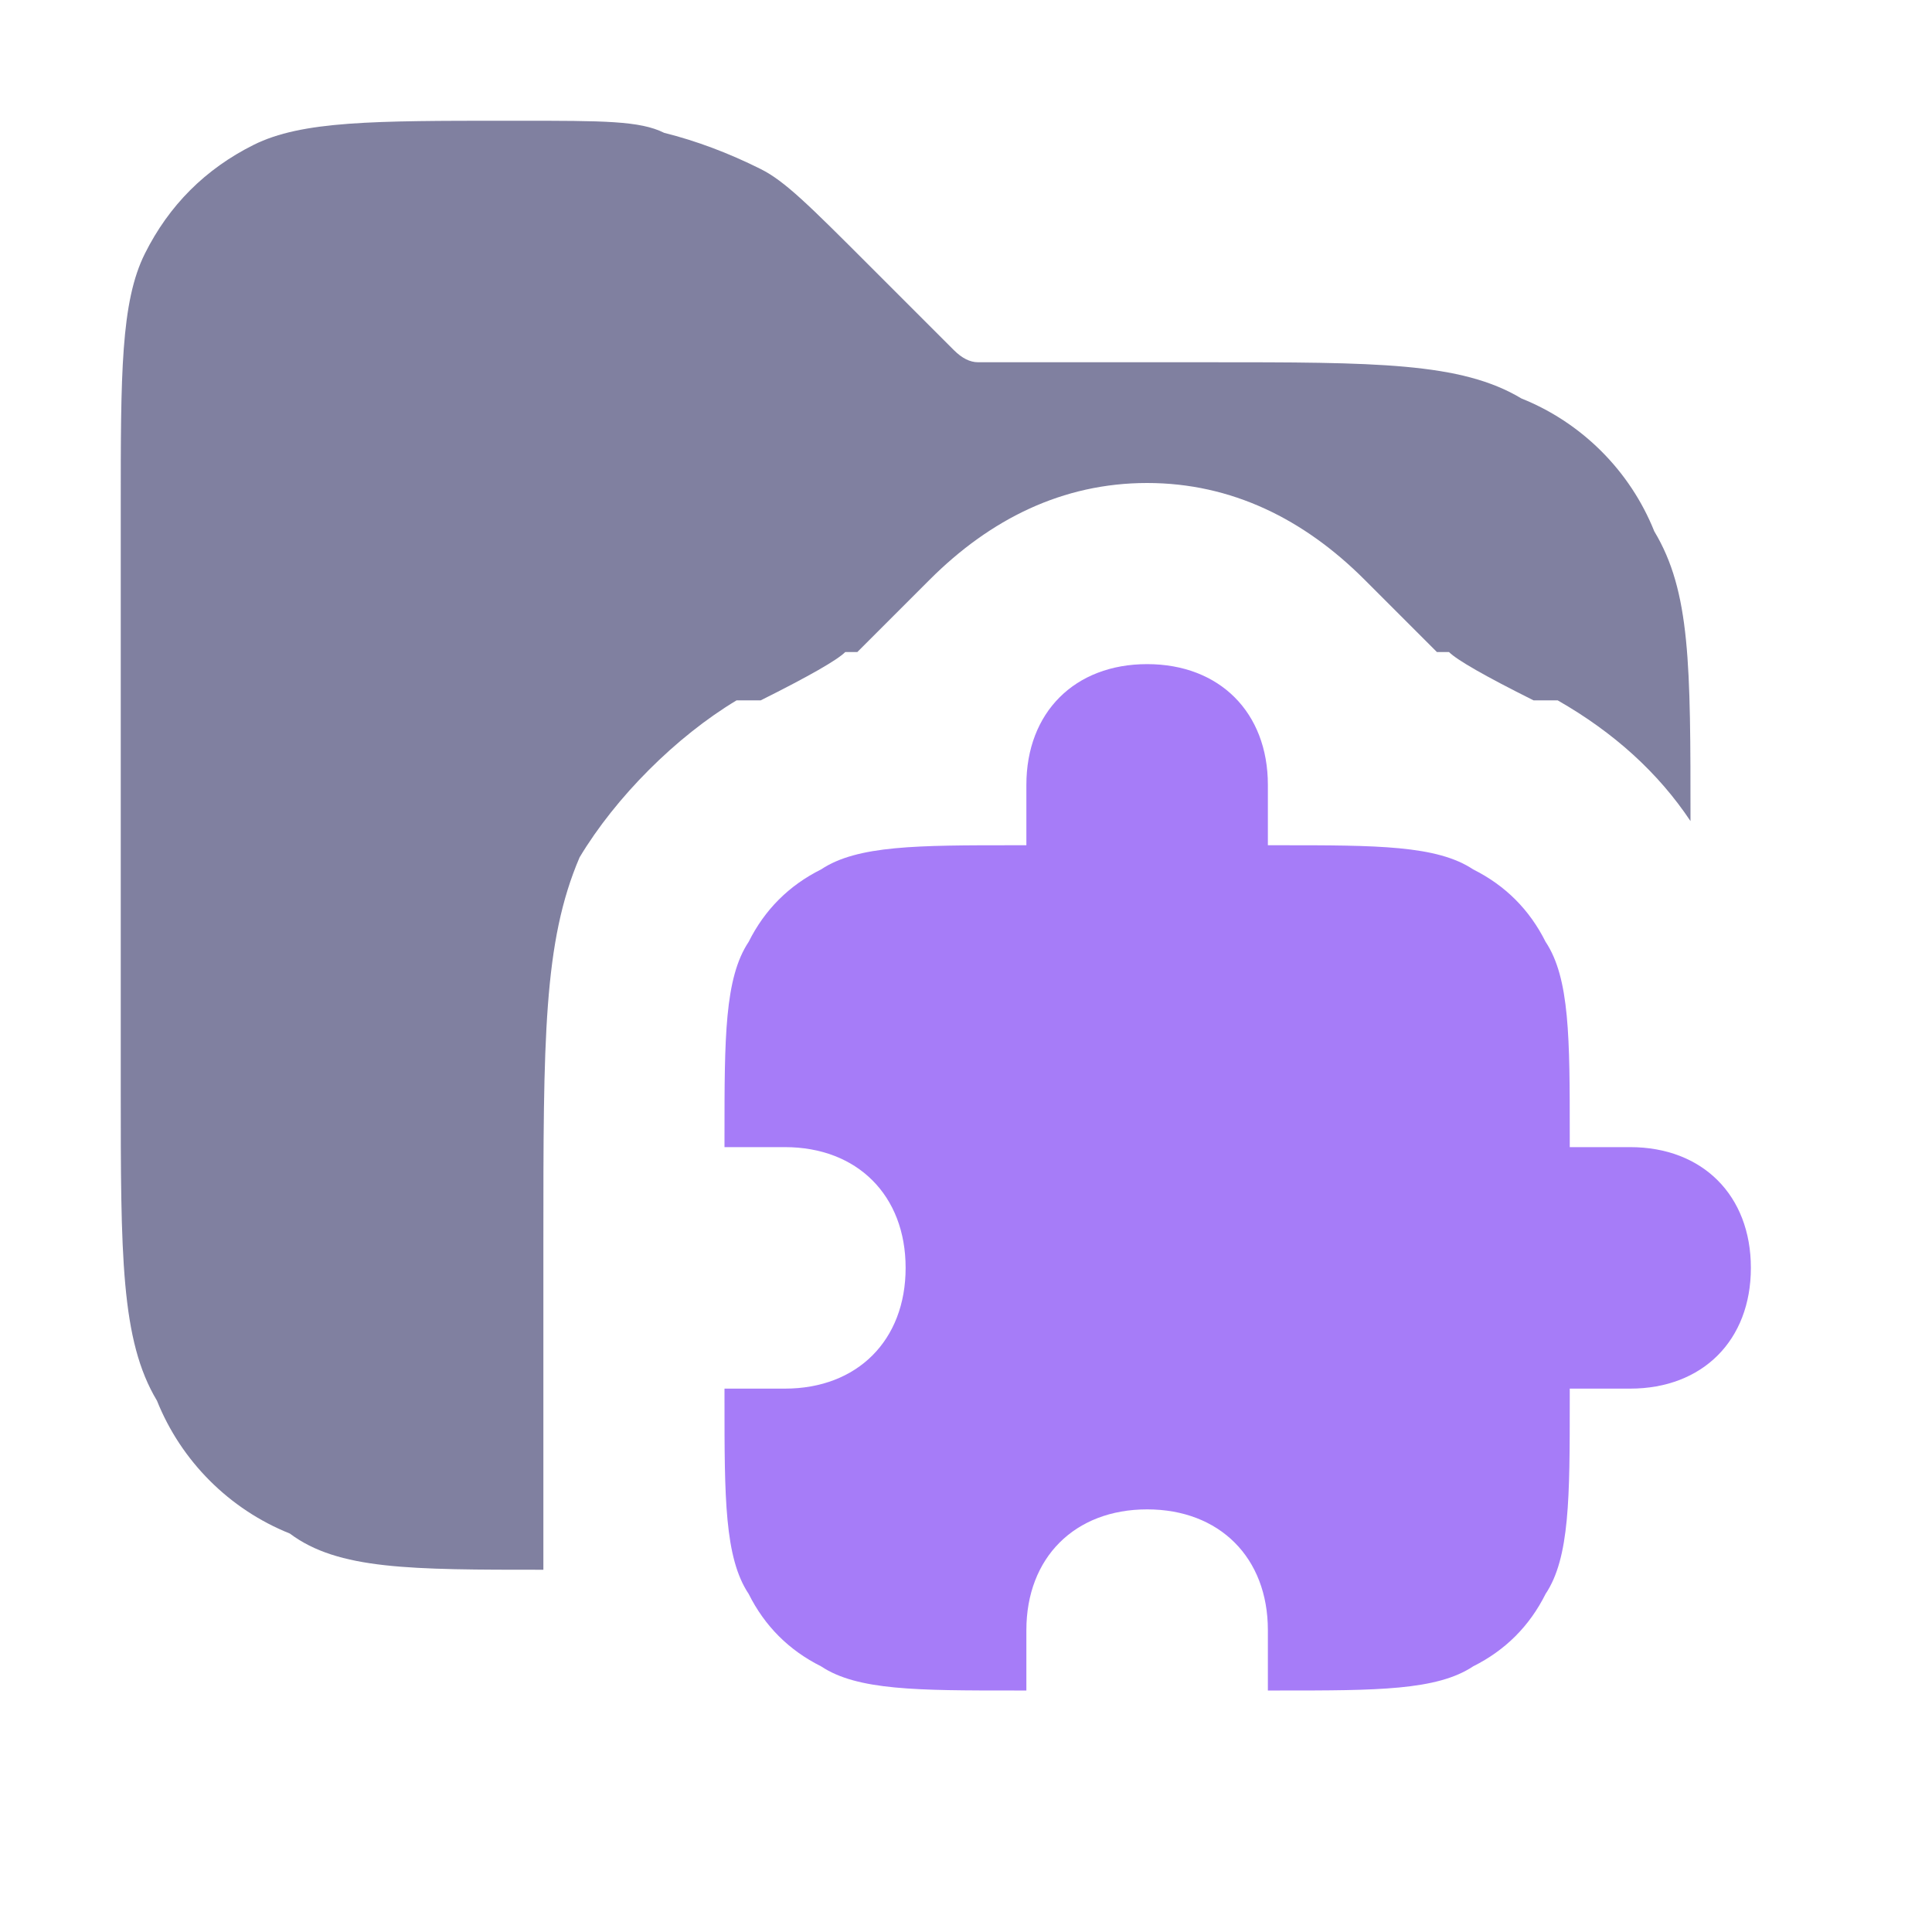 <svg xmlns="http://www.w3.org/2000/svg" width="16" height="16" version="1.2"><g fill-rule="evenodd"><path d="M1 4.2V9c0 1.4 0 2.1.3 2.6.2.5.6.9 1.1 1.1.4.3 1 .3 2.1.3v-2.7c0-1.7 0-2.5.3-3.2.3-.5.8-1 1.3-1.3h.2q.6-.3.7-.4h.1l.6-.6c.5-.5 1.1-.8 1.8-.8s1.3.3 1.8.8l.6.6h.1q.1.1.7.4h.2q.7.4 1.1 1c0-1.3 0-1.9-.3-2.4-.2-.5-.6-.9-1.1-1.1C12.1 3 11.4 3 10 3H8.1q-.1 0-.2-.1l-.1-.1-.6-.6c-.5-.5-.7-.7-.9-.8q-.4-.2-.8-.3C5.3 1 5 1 4.3 1h-.1c-1.1 0-1.7 0-2.1.2q-.6.3-.9.9c-.2.4-.2 1-.2 2.1" style="fill:#8080a0"/><path d="M8.5 6.5c0-.6.4-1 1-1s1 .4 1 1V7h.1c.8 0 1.3 0 1.6.2q.4.2.6.6c.2.3.2.8.2 1.6v.1h.5c.6 0 1 .4 1 1s-.4 1-1 1H13v.1c0 .8 0 1.3-.2 1.6q-.2.4-.6.6c-.3.2-.8.2-1.6.2h-.1v-.5c0-.6-.4-1-1-1s-1 .4-1 1v.5h-.1c-.8 0-1.3 0-1.6-.2q-.4-.2-.6-.6c-.2-.3-.2-.8-.2-1.6v-.1h.5c.6 0 1-.4 1-1s-.4-1-1-1H6v-.1c0-.8 0-1.3.2-1.6q.2-.4.6-.6c.3-.2.8-.2 1.6-.2h.1z" style="fill:#a67cf8"/></g></svg>